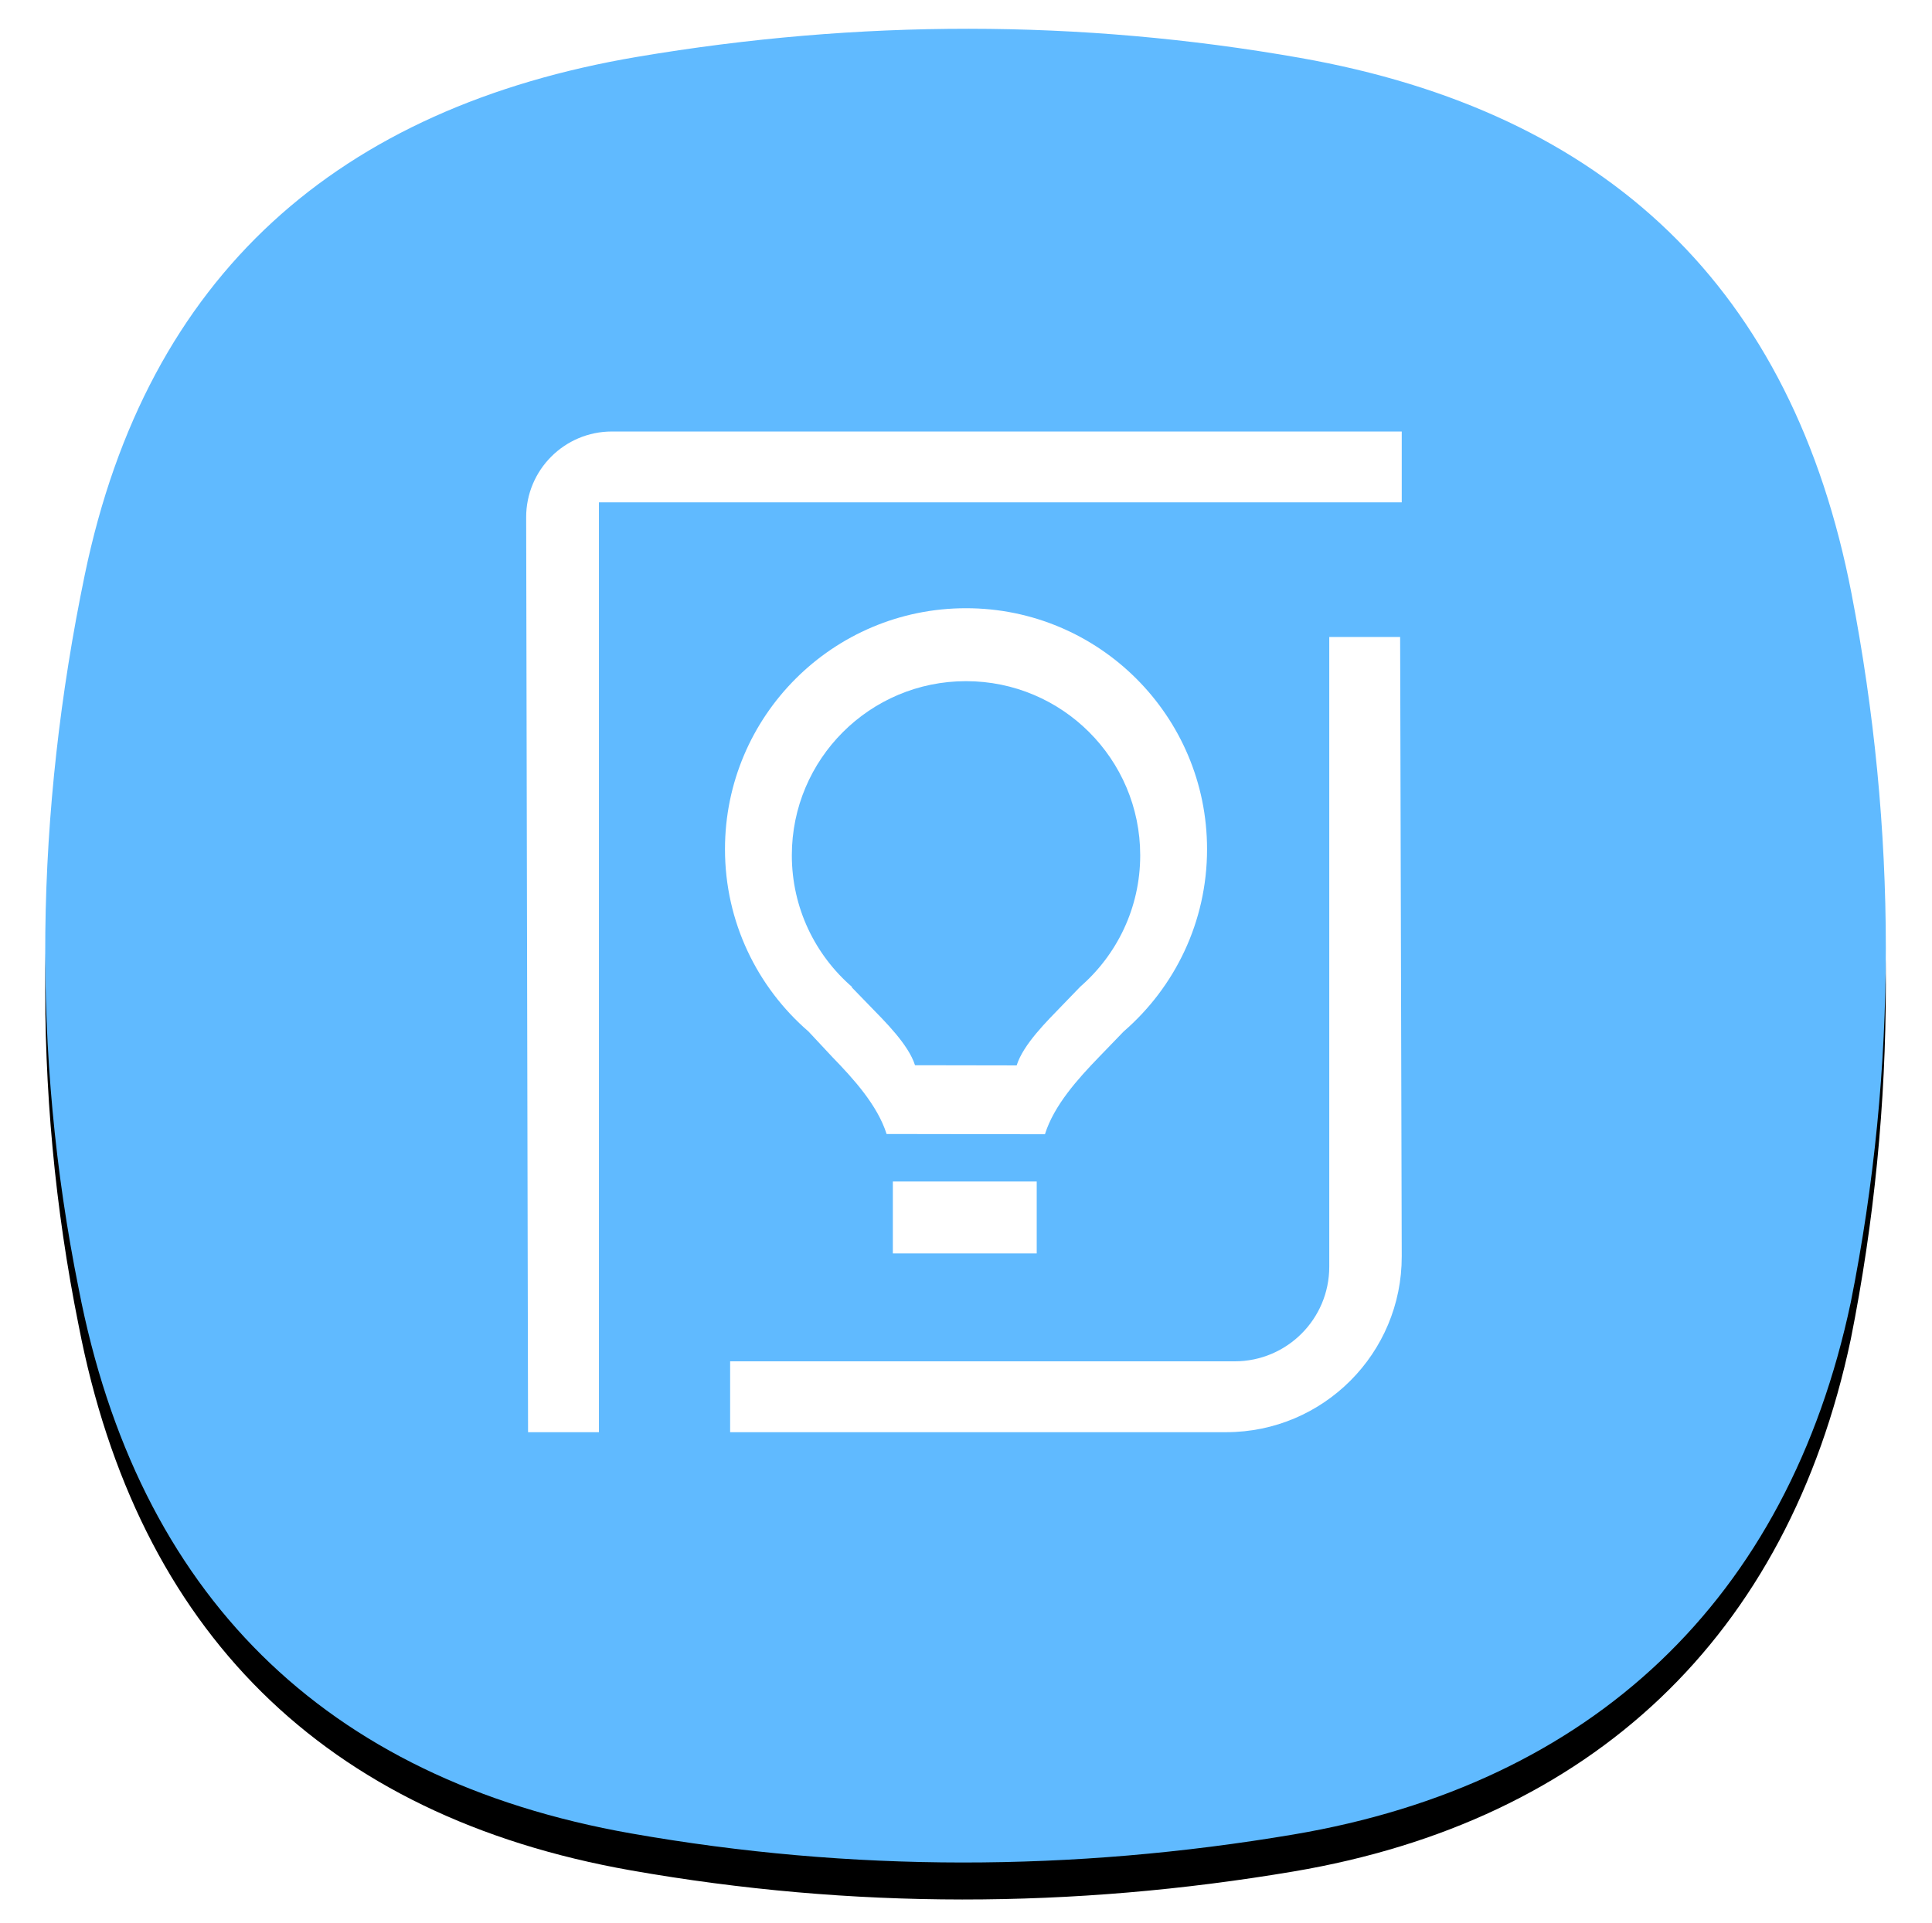 <?xml version="1.0" encoding="UTF-8"?><svg xmlns="http://www.w3.org/2000/svg" xmlns:xlink="http://www.w3.org/1999/xlink" width="470px" height="468px" viewBox="0 0 470 468" version="1.1"><title>myfiles_list_storyalbum</title><defs><path d="M9.635 132.808C24.782 59.782 71.388 19.109 144.085 6.822c53.74-9.081 107.5-9.196 161.15.255 74.852 13.185 119.85 56.23 134.185 130.36 11.075 57.29 11.249 115.191-.174 172.427-15.324 72.52-63.132 117.285-135.561 129.527-53.74 9.08-107.5 9.195-161.15-.255-74.852-13.186-120.05-58.38-134.384-132.509-11.64-57.668-10.52-115.935 1.484-173.82z" id="path-1"/><filter x="-5.9%" y="-3.9%" width="111.8%" height="111.9%" filterUnits="objectBoundingBox" id="filter-2"><feOffset dx="0" dy="5" in="SourceAlpha" result="shadowOffsetOuter1"/><feGaussianBlur stdDeviation="4" in="shadowOffsetOuter1" result="shadowBlurOuter1"/><feColorMatrix values="0 0 0 0 0 0 0 0 0 0 0 0 0 0 0 0 0 0 0.078 0" type="matrix" in="shadowBlurOuter1" result="shadowMatrixOuter1"/><feOffset dx="0" dy="4" in="SourceAlpha" result="shadowOffsetOuter2"/><feGaussianBlur stdDeviation="5.5" in="shadowOffsetOuter2" result="shadowBlurOuter2"/><feColorMatrix values="0 0 0 0 0 0 0 0 0 0 0 0 0 0 0 0 0 0 0.211 0" type="matrix" in="shadowBlurOuter2" result="shadowMatrixOuter2"/><feMerge><feMergeNode in="shadowMatrixOuter1"/><feMergeNode in="shadowMatrixOuter2"/></feMerge></filter></defs><g id="S8-/-S8+-icons" stroke="none" stroke-width="1" fill="none" fill-rule="evenodd"><g id="icons" transform="translate(-21, -26)"><g id="myfiles_list_storyalbum"><g transform="translate(32, 33)"><use fill="#000" fill-opacity="1" filter="url(#filter-2)" xlink:href="#path-1"/><use fill="#60BAFF" fill-rule="evenodd" xlink:href="#path-1"/></g><path d="M206.204 298v-17.5h35V298h-35zM137.859 98h192.144v17.243H134.704V341.5h-17.243l-.46-222.595C116.973 107.367 126.32 98 137.858 98zm174.512 50h17.242l.389 150.666c.065 23.638-19.078 42.834-42.715 42.834H166.62v-17.242h122.74c12.708 0 23.01-10.302 23.01-23.009V148zm-88.366-7c32.384 0 58.637 26.253 58.637 58.638 0 17.73-7.881 33.61-20.292 44.362l-5.982 6.194c-5.135 5.314-10.957 11.754-13.164 18.806l-38.519-.058c-2.225-7.018-8.053-13.421-13.179-18.705L185.683 244c-12.436-10.752-20.316-26.631-20.316-44.362 0-32.385 26.253-58.638 58.638-58.638zm27.692 92.184c8.987-7.771 14.683-19.246 14.683-32.06 0-23.402-18.973-42.374-42.375-42.374-23.404 0-42.375 18.972-42.375 42.375 0 12.813 5.694 24.288 14.681 32.059h-.166l4.373 4.507c3.705 3.818 9.471 9.446 11.08 14.517l24.726.042c1.595-5.096 7.357-10.75 11.067-14.59l4.325-4.476h-.019z" fill="#FFF" transform="translate(32, 33)"/></g></g></g></svg>